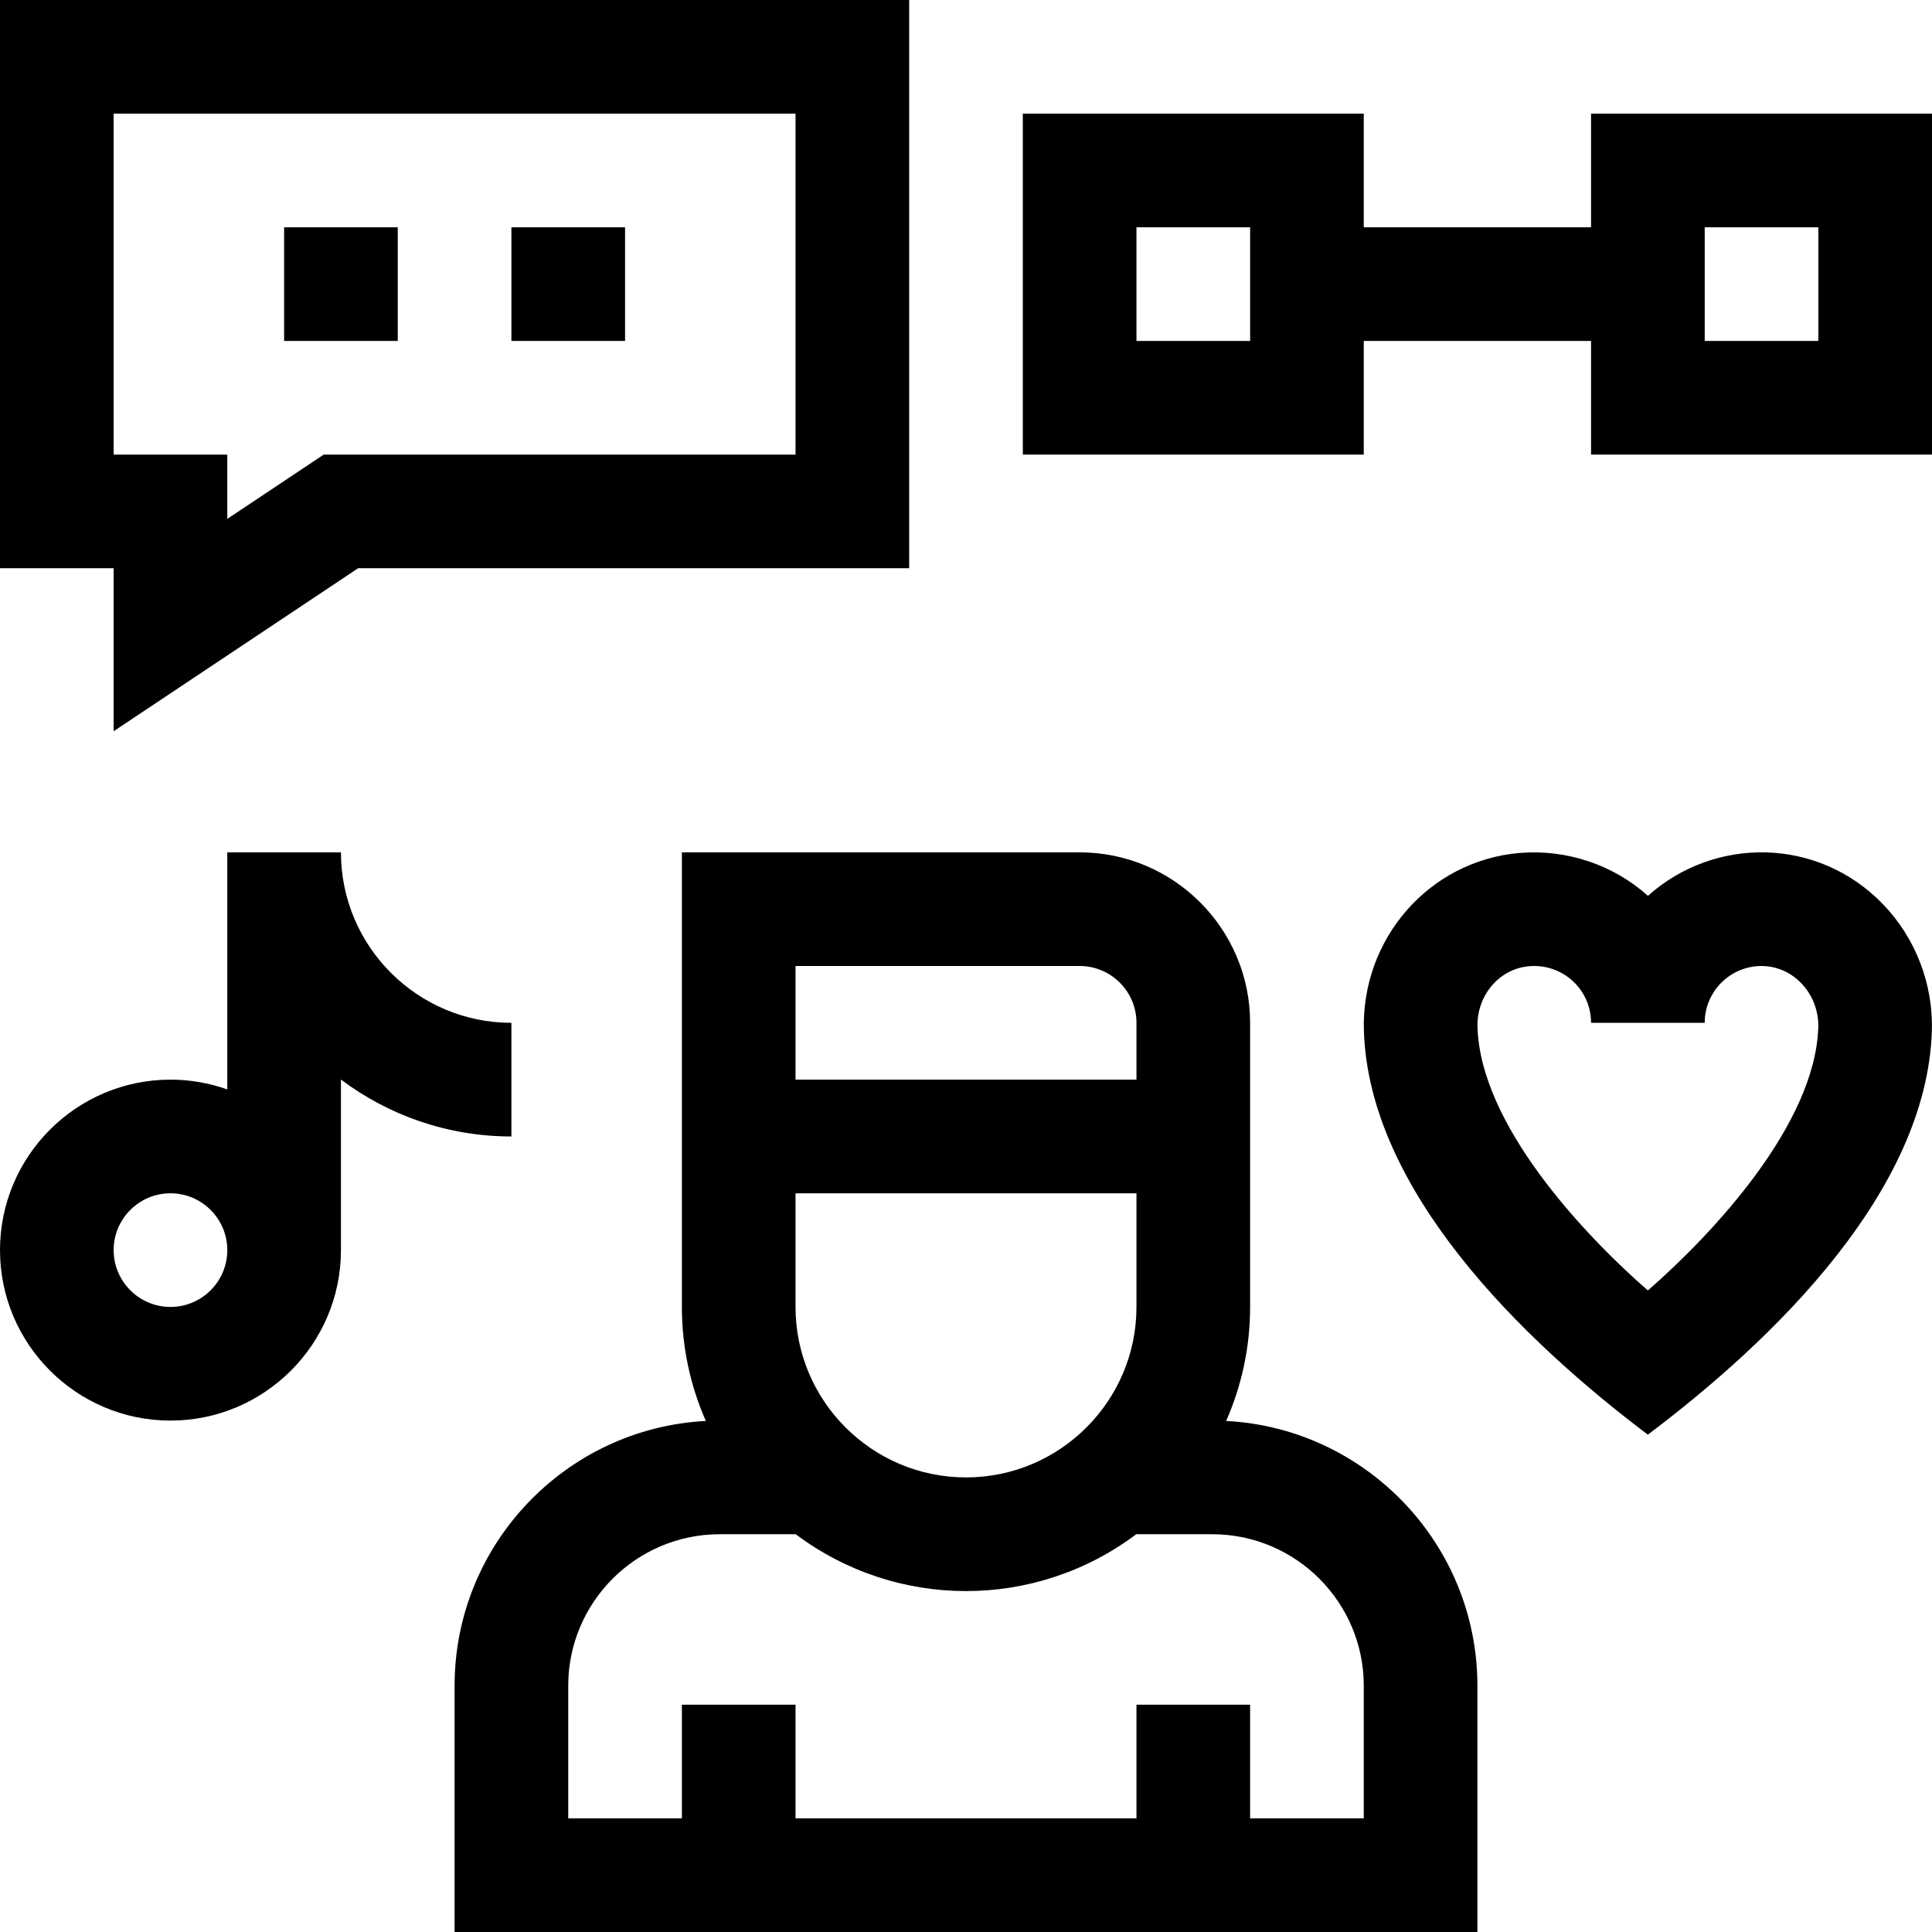 <svg id="Capa_1" enable-background="new 0 0 510 510" height="512" viewBox="0 0 510 510" width="512" xmlns="http://www.w3.org/2000/svg"><g><path d="m323.675 375.098c4.056-9.22 6.325-19.397 6.325-30.098 0-26.699 0-48.611 0-75 0-24.814-20.186-45-45-45h-105v120c0 10.701 2.269 20.878 6.325 30.098-36.896 1.917-66.325 32.537-66.325 69.902v65h270v-65c0-37.365-29.429-67.985-66.325-69.902zm-113.675-30.098v-30h90v30c0 24.814-20.186 45-45 45s-45-20.186-45-45zm0-90h75c8.272 0 15 6.728 15 15v15h-90zm150 225h-30v-30h-30v30h-90v-30h-30v30h-30v-35c0-22.056 17.944-40 40-40h20.052c26.625 19.996 63.236 20.022 89.896 0h20.052c22.056 0 40 17.944 40 40z"/><path d="m135 270c-24.813 0-45-20.186-45-45h-30v62.58c-4.695-1.665-9.741-2.58-15-2.58-24.813 0-45 20.186-45 45s20.187 45 45 45 45-20.186 45-45v-45.035c12.543 9.435 28.131 15.035 45 15.035zm-90 75c-8.271 0-15-6.728-15-15s6.729-15 15-15 15 6.728 15 15-6.729 15-15 15z"/><path d="m30 193.027 64.542-43.027h145.458v-150h-240v150h30zm0-163.027h180v90h-124.542l-25.458 16.973v-16.973h-30z"/><path d="m75 60h30v30h-30z"/><path d="m135 60h30v30h-30z"/><path d="m435.019 236.475c-9.199-8.236-21.517-12.352-33.881-11.311-23.853 2.01-41.907 22.673-41.102 47.042 1.389 41.935 41.302 81.103 74.947 106.508 33.568-25.254 73.492-64.293 74.975-106.351.44-12.463-4.266-24.741-12.909-33.687-17.207-17.808-44.49-17.903-62.03-2.201zm-.02 104.18c-17.369-15.179-44.133-43.873-44.978-69.442-.278-8.392 5.712-15.488 13.637-16.155 8.839-.755 16.342 6.132 16.342 14.942h30c0-8.263 6.722-14.992 14.984-15 .204.043 5.773-.359 10.491 4.522 3.015 3.12 4.655 7.415 4.502 11.784-.901 25.536-27.64 54.195-44.978 69.349z"/><path d="m420 30v30h-60v-30h-90v90h90v-30h60v30h90v-90zm-90 60h-30v-30h30zm150 0h-30v-30h30z"/></g></svg>